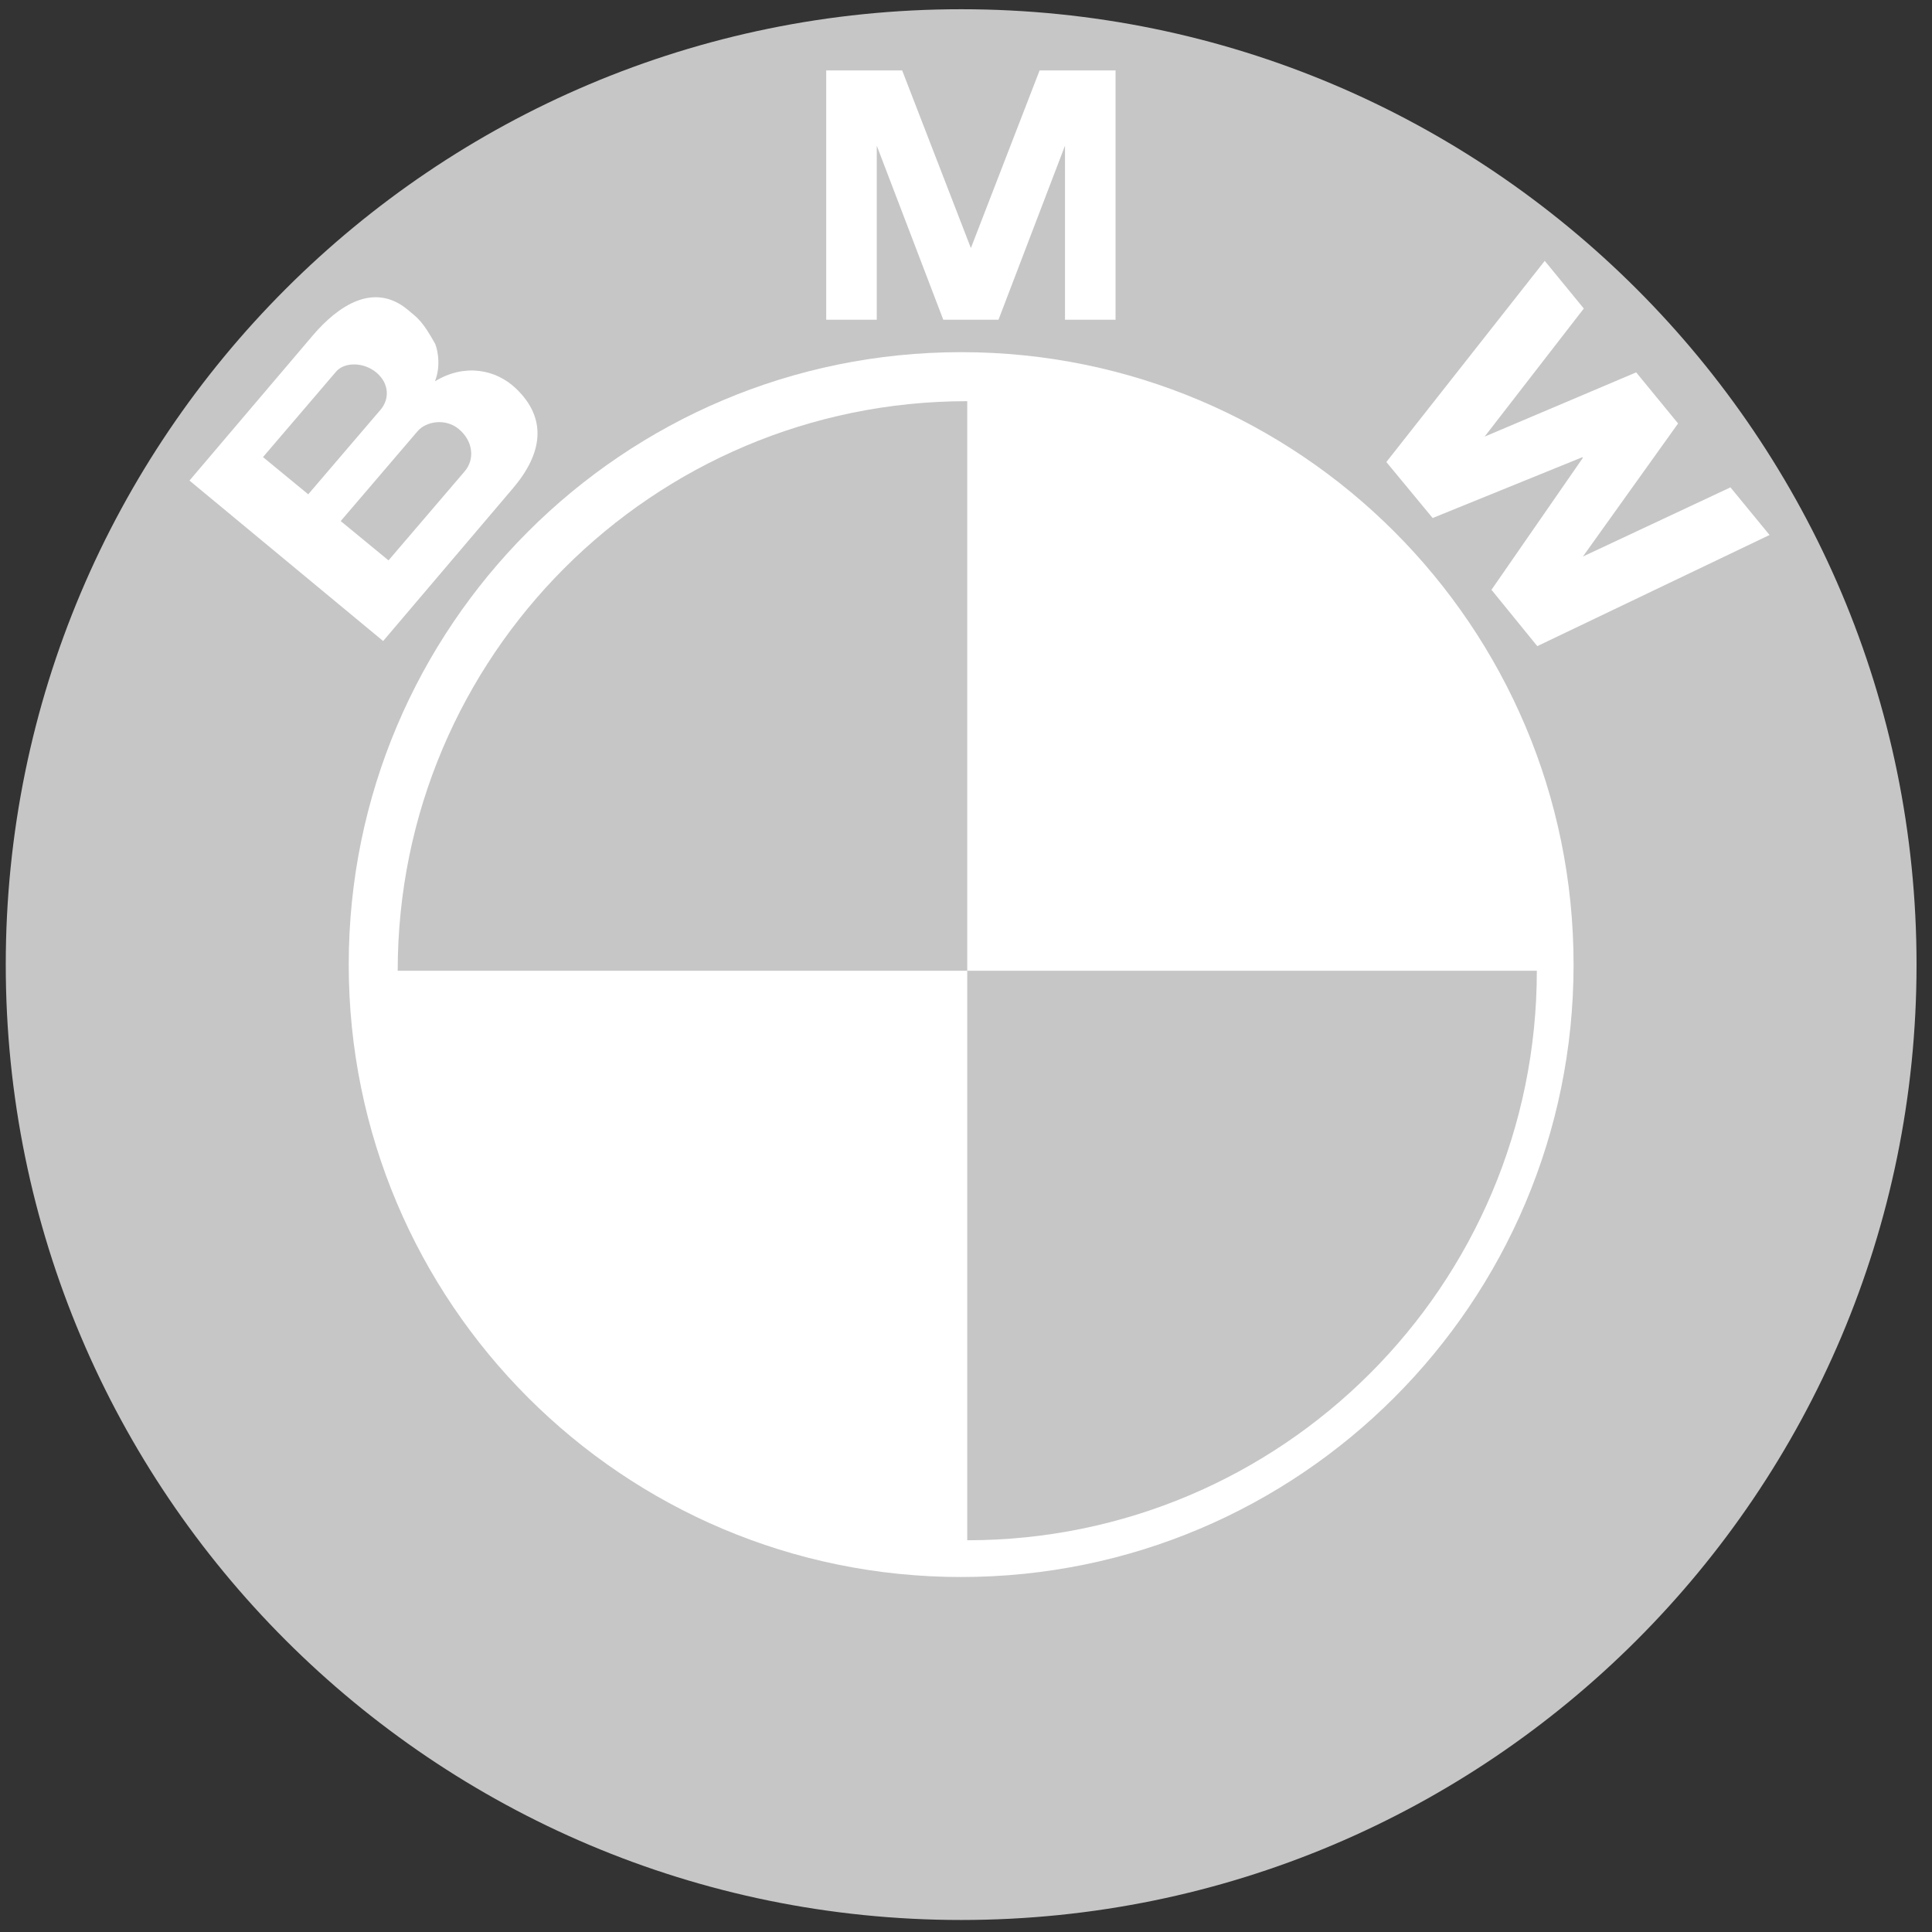 <svg width="54" height="54" viewBox="0 0 54 54" fill="none" xmlns="http://www.w3.org/2000/svg">
<rect x="0" y="0" width="54" height="54" fill="#333333" stroke="none"/>
<path fill-rule="evenodd" clip-rule="evenodd" d="M26.864 0.258C12.117 0.258 0.161 12.213 0.161 26.961C0.161 41.708 12.117 53.664 26.864 53.664C41.612 53.664 53.568 41.708 53.568 26.961C53.568 12.213 41.612 0.258 26.864 0.258Z" fill="#C6C6C6"></path>
<path fill-rule="evenodd" clip-rule="evenodd" d="M26.865 44.078C17.411 44.078 9.747 36.414 9.747 26.961C9.747 17.507 17.411 9.843 26.865 9.843C36.318 9.843 43.982 17.507 43.982 26.961C43.982 36.414 36.318 44.078 26.865 44.078Z" fill="white"></path>
<path fill-rule="evenodd" clip-rule="evenodd" d="M11.116 27.132H27.035V11.213C18.244 11.213 11.116 18.34 11.116 27.132ZM27.035 27.132V43.051C35.827 43.051 42.955 35.924 42.955 27.132H27.035Z" fill="#C6C6C6"></path>
<path d="M14.426 10.863C13.858 10.318 12.981 10.154 12.157 10.658C12.315 10.255 12.25 9.844 12.167 9.618C11.812 8.979 11.688 8.899 11.395 8.656C10.448 7.872 9.452 8.542 8.739 9.38L5.296 13.432L10.709 17.917L14.34 13.644C15.17 12.668 15.298 11.7 14.426 10.863ZM27.908 8.937L29.767 4.072V8.937H31.18V1.969H29.057L27.127 6.958H27.146L25.216 1.969H23.093V8.937H24.506V4.072L26.365 8.937H27.908ZM46.903 11.836L44.243 15.555L48.367 13.622L49.459 14.953L42.968 18.06L41.687 16.485L44.24 12.799L44.225 12.78L40.043 14.479L38.749 12.914L43.176 7.291L44.268 8.623L41.495 12.204L45.732 10.408L46.903 11.836Z" fill="white"></path>
<path d="M9.394 10.387C9.631 10.11 10.166 10.122 10.51 10.405C10.888 10.716 10.889 11.158 10.635 11.454L8.615 13.816L7.351 12.776L9.394 10.387ZM12.989 13.173L10.859 15.663L9.523 14.564L11.67 12.054C11.913 11.77 12.454 11.688 12.818 11.988C13.231 12.327 13.272 12.843 12.989 13.173Z" fill="#C6C6C6"></path>
</svg>